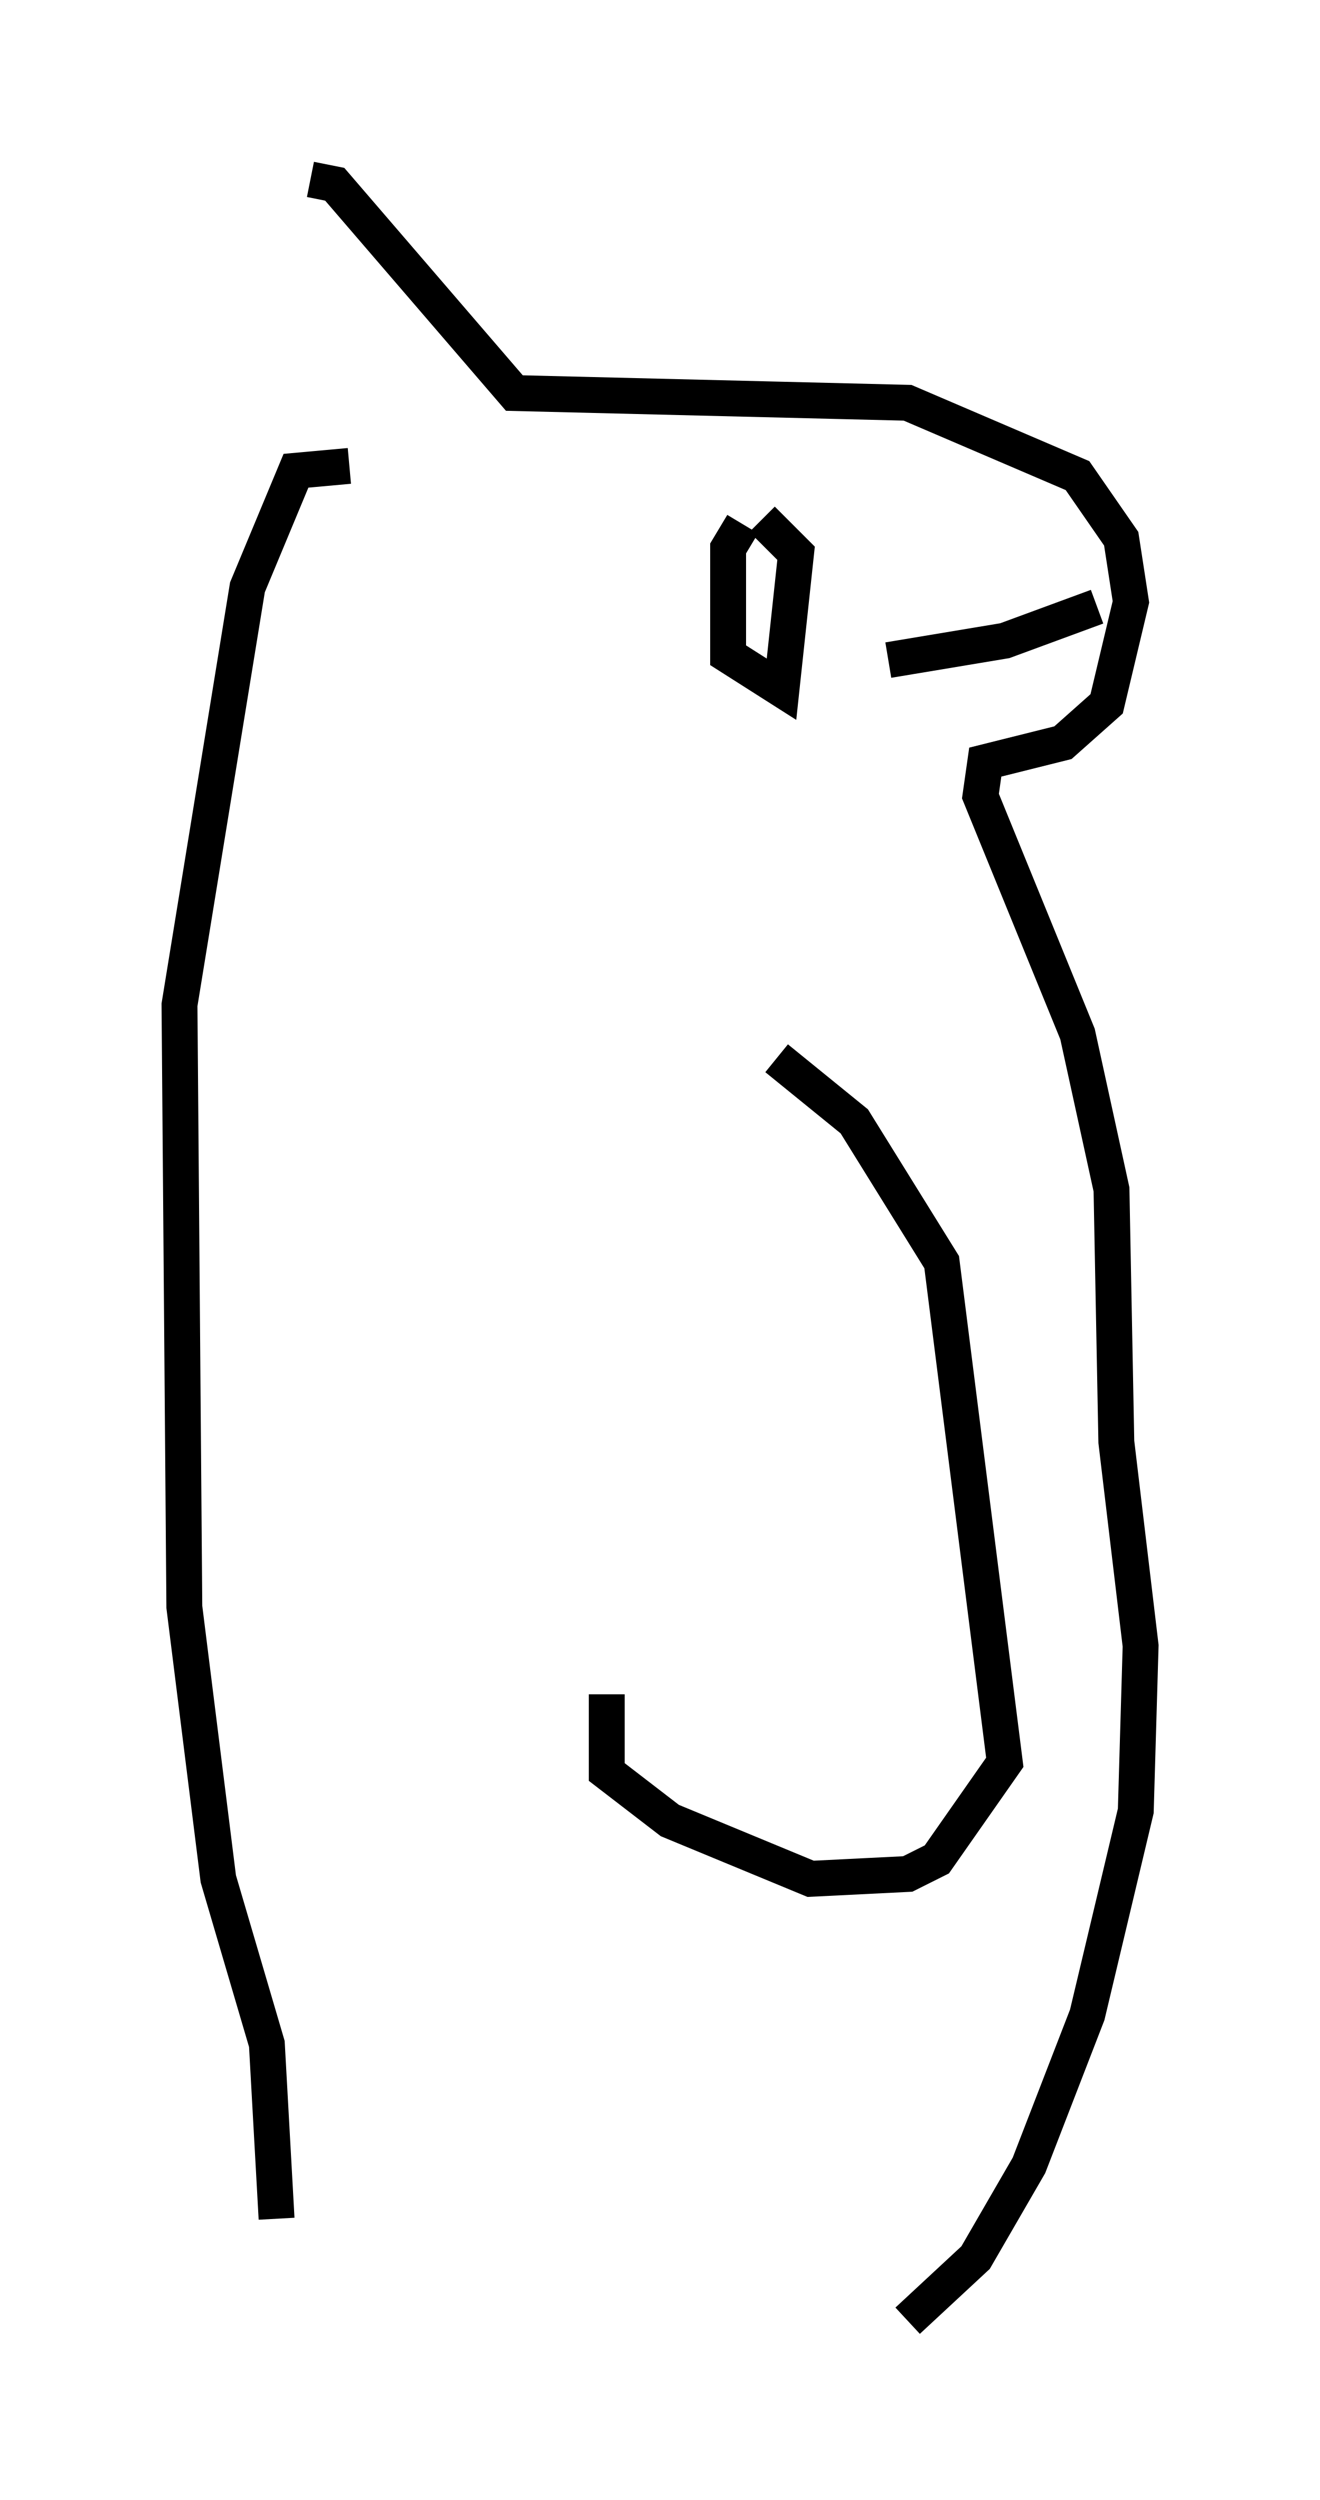 <?xml version="1.0" encoding="utf-8" ?>
<svg baseProfile="full" height="69.675" version="1.1" width="36.793" xmlns="http://www.w3.org/2000/svg" xmlns:ev="http://www.w3.org/2001/xml-events" xmlns:xlink="http://www.w3.org/1999/xlink"><defs /><rect fill="white" height="69.675" width="36.793" x="0" y="0" /><path d="M9.33, 13.525 m-0.677, -8.525 l0.677, 0.135 5.007, 5.819 l10.961, 0.271 4.736, 2.03 l1.218, 1.759 0.271, 1.759 l-0.677, 2.842 -1.218, 1.083 l-2.165, 0.541 -0.135, 0.947 l2.706, 6.631 0.947, 4.33 l0.135, 7.036 0.677, 5.683 l-0.135, 4.601 -1.353, 5.683 l-1.624, 4.195 -1.488, 2.571 l-1.894, 1.759 m-15.561, -51.691 l-1.488, 0.135 -1.353, 3.248 l-1.894, 11.637 0.135, 16.779 l0.947, 7.578 1.353, 4.601 l0.271, 4.871 m13.938, -32.341 l2.165, 1.759 2.436, 3.924 l1.759, 13.938 -1.894, 2.706 l-0.812, 0.406 -2.706, 0.135 l-3.924, -1.624 -1.759, -1.353 l0.0, -2.165 m3.789, -32.611 l-0.406, 0.677 0.0, 2.977 l1.488, 0.947 0.406, -3.789 l-0.947, -0.947 m9.337, 2.436 l-2.571, 0.947 -3.248, 0.541 " fill="none" stroke="black" stroke-width="1" /></svg>